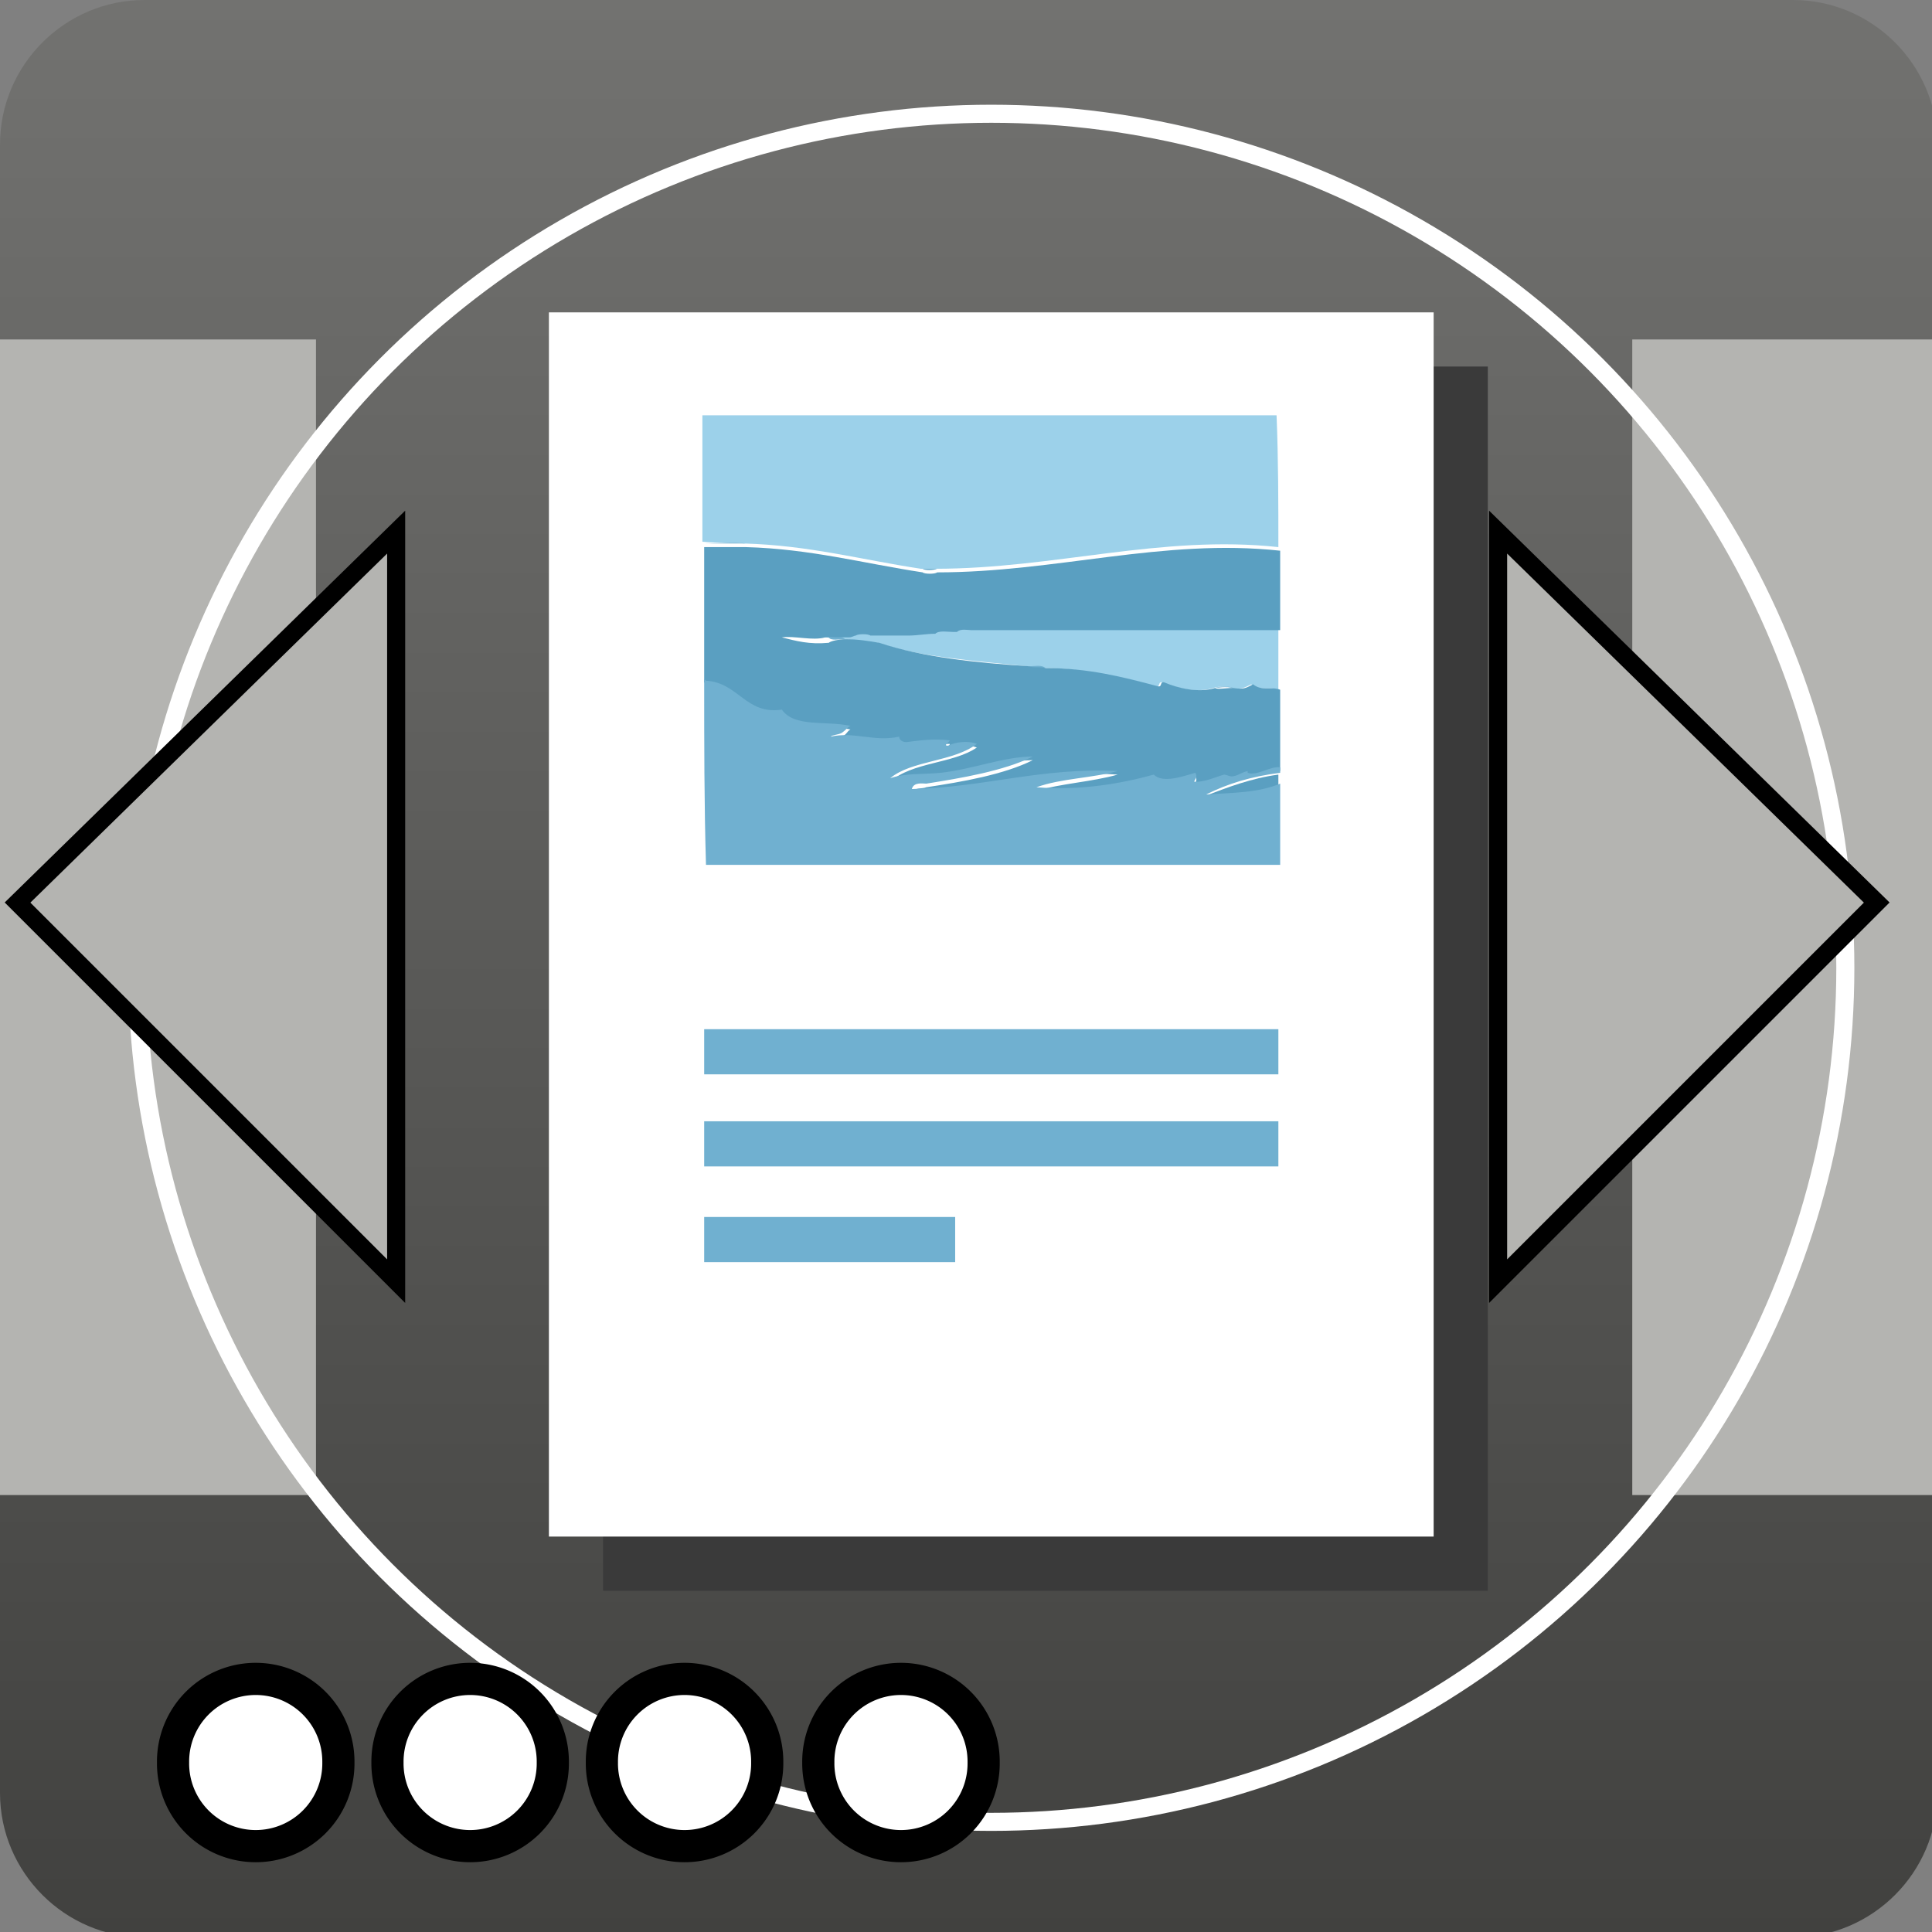 <?xml version="1.0" encoding="UTF-8" standalone="no"?>
<!-- Generator: Adobe Illustrator 15.1.0, SVG Export Plug-In  -->

<svg
   xmlns:a="http://ns.adobe.com/AdobeSVGViewerExtensions/3.0/"
   xmlns:dc="http://purl.org/dc/elements/1.1/"
   xmlns:cc="http://creativecommons.org/ns#"
   xmlns:rdf="http://www.w3.org/1999/02/22-rdf-syntax-ns#"
   xmlns:svg="http://www.w3.org/2000/svg"
   xmlns="http://www.w3.org/2000/svg"
   xmlns:sodipodi="http://sodipodi.sourceforge.net/DTD/sodipodi-0.dtd"
   xmlns:inkscape="http://www.inkscape.org/namespaces/inkscape"
   version="1.2"
   x="0px"
   y="0px"
   width="107px"
   height="107px"
   viewBox="0 0 107 107"
   overflow="visible"
   xml:space="preserve"
   id="svg2"
   inkscape:version="0.48.3.1 r9886"
   sodipodi:docname="icon.svg"><rect x="0" y="0" width="107" height="107" fill="#808080" stroke="none"/><sodipodi:namedview
   pagecolor="#ffffff"
   bordercolor="#666666"
   borderopacity="1"
   objecttolerance="10"
   gridtolerance="10"
   guidetolerance="10"
   inkscape:pageopacity="0"
   inkscape:pageshadow="2"
   inkscape:window-width="1280"
   inkscape:window-height="776"
   id="namedview68"
   showgrid="false"
   inkscape:zoom="4.411215"
   inkscape:cx="66.964991"
   inkscape:cy="38.273969"
   inkscape:window-x="0"
   inkscape:window-y="24"
   inkscape:window-maximized="1"
   inkscape:current-layer="svg2" />
<defs
   id="defs4">
</defs>
<linearGradient
   id="SVGID_1_"
   gradientUnits="userSpaceOnUse"
   x1="53.666"
   y1="0"
   x2="53.666"
   y2="107.334">
	<stop
   offset="0"
   style="stop-color:#727270"
   id="stop7" />
	<stop
   offset="1"
   style="stop-color:#41413F"
   id="stop9" />
	<a:midPointStop
   offset="0"
   style="stop-color:#727270" />
	<a:midPointStop
   offset="0.5"
   style="stop-color:#727270" />
	<a:midPointStop
   offset="1"
   style="stop-color:#41413F" />
</linearGradient>
<path
   fill="url(#SVGID_1_)"
   d="M107.3,99.3c0,4.4-3.6,8-8,8H8c-4.4,0-8-3.6-8-8V8c0-4.4,3.6-8,8-8h91.3c4.4,0,8,3.6,8,8V99.3z"
   id="path11" />
<rect
   x="90.4"
   y="18.8"
   fill="#B4B4B1"
   width="16.9"
   height="64"
   id="rect13" />
<rect
   y="18.8"
   fill="#B4B4B1"
   width="17.5"
   height="64"
   id="rect15" />
<rect
   x="33.4"
   y="20.3"
   fill="#3A3A3A"
   width="49"
   height="67.8"
   id="rect17" />
<rect
   x="30.4"
   y="17.3"
   fill="#FFFFFF"
   width="49"
   height="67.8"
   id="rect19" />
<g
   id="g21">
	<rect
   x="36.9"
   y="20.9"
   width="36"
   height="29.3"
   id="rect23"
   fill-rule="evenodd"
   fill="#FFFFFF" />
	<g
   id="PfcyK0_4_">
		<g
   id="g26">
			<g
   id="g28">
				<path
   d="M70.8,30.3c-6.5-0.7-12.4,1.2-19,1.2c-0.3,0-0.5,0-0.8,0c-3.3-0.5-6.2-1.3-9.8-1.4      c-0.6-0.1-1.5,0-2.3-0.1c0-2.3,0-4.7,0-7c10.6,0,21.2,0,31.8,0C70.8,25.5,70.8,27.9,70.8,30.3z"
   id="path30"
   fill-rule="evenodd"
   fill="#9CD1EA" />
				<path
   d="M39,30.1C39,30.1,39,30.1,39,30.1c0.7,0,1.7-0.1,2.3,0C40.5,30.1,39.8,30.1,39,30.1      z"
   id="path32"
   fill-rule="evenodd"
   fill="#70B0D0" />
				<path
   d="M51.1,31.5c0.3,0,0.5,0,0.8,0C51.7,31.6,51.2,31.6,51.1,31.5z"
   id="path34"
   fill-rule="evenodd"
   fill="#70B0D0" />
				<path
   d="M53.7,34.7c5.7,0,11.3,0,17.1,0c0,1.2,0,2.3,0,3.5c-0.5-0.2-1,0.1-1.5-0.3      c-0.4,0.2-0.6,0.3-1.1,0.2c-0.2-0.1-0.7-0.1-1,0c-0.9,0.3-2.1,0-2.8-0.3c-0.3-0.1-0.1,0.3-0.4,0.2c-2-0.4-3.8-1-6.2-1      c-0.2-0.1-0.6,0-0.9-0.1c-2.9-0.3-5.9-0.5-8.3-1.3c-0.7,0-1.2-0.2-1.9-0.2c-0.2-0.1-0.6,0-0.9-0.1c-1.1,0.1-1.8-0.1-2.6-0.3      c0.7-0.1,1.7,0.2,2.4,0c0.3,0.1,1,0.1,1.3,0c0.2,0,0.3,0,0.4-0.1c0.3,0,0.5,0,0.8,0c0.1,0,0.1,0,0.2,0c0.5,0.1,1.4,0.1,1.9,0      c0.6,0,1-0.1,1.5-0.1c0.3,0,0.8,0.1,1-0.1c0.1,0,0.1,0,0.2,0C53.2,34.7,53.6,34.8,53.7,34.7z"
   id="path36"
   fill-rule="evenodd"
   fill="#9CD1EA" />
				<path
   d="M52.9,34.8c0.1-0.1,0.5,0,0.8-0.1C53.6,34.8,53.2,34.7,52.9,34.8z"
   id="path38"
   fill-rule="evenodd"
   fill="#70B0D0" />
				<path
   d="M51.8,34.8c0.2-0.1,0.7,0,1-0.1C52.6,34.9,52.1,34.8,51.8,34.8z"
   id="path40"
   fill-rule="evenodd"
   fill="#70B0D0" />
				<path
   d="M47.4,35c0.1-0.1,0.7-0.1,0.8,0C47.9,35,47.7,35,47.4,35z"
   id="path42"
   fill-rule="evenodd"
   fill="#70B0D0" />
				<path
   d="M48.4,35c0.6,0,1.3,0,1.9,0C49.8,35.1,48.8,35.1,48.4,35z"
   id="path44"
   fill-rule="evenodd"
   fill="#70B0D0" />
				<path
   d="M45.6,35c0.4,0,0.9,0,1.3,0C46.7,35.1,45.9,35.1,45.6,35z"
   id="path46"
   fill-rule="evenodd"
   fill="#70B0D0" />
				<path
   d="M45.9,35.3c0.3,0,0.7-0.1,0.9,0.1C46.5,35.4,46,35.5,45.9,35.3z"
   id="path48"
   fill-rule="evenodd"
   fill="#70B0D0" />
				<path
   d="M57,36.9c0.3,0,0.7-0.1,0.9,0.1C57.6,37,57.1,37.1,57,36.9z"
   id="path50"
   fill-rule="evenodd"
   fill="#70B0D0" />
				<path
   d="M70.8,42.9c0,0.2,0,0.4,0,0.6c-1.2,0.5-2.5,0.5-4.1,0.6      C68,43.6,69.3,43.1,70.8,42.9z"
   id="path52"
   fill-rule="evenodd"
   fill="#5A9FC1" />
				<path
   d="M46.8,35.4c0.7,0,1.3,0.1,1.9,0.2c2.4,0.8,5.3,1.1,8.3,1.3c0.2,0.1,0.6,0,0.9,0.1      c2.4,0,4.3,0.5,6.2,1c0.3,0.1,0.1-0.3,0.4-0.2c0.7,0.3,1.9,0.6,2.8,0.3c0.1,0.1,0.6,0,1,0c0.6,0.1,0.7,0,1.1-0.2      c0.5,0.4,1,0.1,1.5,0.3c0,1.5,0,3,0,4.5c-0.6-0.1-1.3,0.4-1.8,0.3c0,0,0-0.1,0-0.1c-0.4,0-0.6,0.2-0.9,0.3      c-0.1,0-0.3-0.1-0.4-0.1c-0.4,0-1,0.4-1.6,0.4c-0.2,0,0.2-0.2,0-0.5c-0.7,0.2-1.8,0.6-2.3,0.1c-1.8,0.5-4.1,0.9-6.5,0.7      c1.3-0.4,3.1-0.5,4.5-0.9c-4.3-0.3-7.3,0.8-11.4,1c0.1-0.3,0.6-0.2,0.8-0.3c2-0.3,4.3-0.7,5.9-1.5c-1.6,0-3.3,0.7-5.1,0.9      c-1,0.1-1.9,0-2.8,0.3c1.2-1.1,3.5-1,4.8-1.9c-0.5-0.2-1.2-0.1-1.6,0.1c-0.3,0,0.1-0.1,0.1-0.3c-0.9,0-1.6,0.1-2.4,0.1      c-0.2-0.1-0.3-0.1-0.4-0.3c-1.4,0.3-2.4-0.3-3.8,0c0-0.1,0.4-0.1,0.6-0.2c0.3-0.1,0.3-0.3,0.5-0.4c-1.4-0.3-3.1,0.1-3.8-0.9      c-2,0.3-2.4-1.5-4.2-1.6c0-0.1,0-0.1-0.1-0.1c0-2.5,0-5,0-7.5c0.8,0,1.5,0,2.3,0c3.6,0.1,6.5,0.9,9.8,1.4c0.1,0.1,0.7,0.1,0.8,0      c6.6,0,12.5-1.9,19-1.2c0,1.5,0,2.9,0,4.4c-5.8,0-11.4,0-17.1,0c-0.2,0-0.6-0.1-0.8,0.1c-0.1,0-0.1,0-0.2,0      c-0.3,0-0.8-0.1-1,0.1c-0.5,0-1,0.1-1.5,0.1c-0.6,0-1.3,0-1.9,0c-0.1,0-0.1,0-0.2,0c-0.1-0.1-0.7-0.1-0.8,0      c-0.1,0-0.2,0.1-0.4,0.1c-0.4,0-0.9,0-1.3,0c-0.7,0.2-1.7-0.1-2.4,0c0.8,0.2,1.5,0.4,2.6,0.3C46,35.5,46.5,35.4,46.8,35.4z"
   id="path54"
   fill-rule="evenodd"
   fill="#5A9FC1" />
				<path
   d="M67.3,38.1c0.2-0.1,0.8-0.1,1,0C67.9,38,67.4,38.1,67.3,38.1z"
   id="path56"
   fill-rule="evenodd"
   fill="#70B0D0" />
				<path
   d="M39,37.6c0,0,0.1,0.1,0.1,0.1c1.8,0.1,2.2,1.9,4.2,1.6c0.7,1,2.4,0.6,3.8,0.9      c-0.2,0.1-0.2,0.2-0.5,0.4c-0.2,0.1-0.5,0.1-0.6,0.2c1.3-0.3,2.4,0.3,3.8,0c0,0.2,0.2,0.3,0.4,0.3c0.8-0.1,1.5-0.2,2.4-0.1      c0,0.1-0.4,0.3-0.1,0.3c0.4-0.2,1.1-0.3,1.6-0.1c-1.3,1-3.6,0.9-4.8,1.9c0.9-0.3,1.8-0.2,2.8-0.3c1.8-0.2,3.5-0.9,5.1-0.9      c-1.6,0.8-4,1.2-5.9,1.5c-0.2,0-0.7-0.1-0.8,0.3c4.1-0.1,7.1-1.2,11.4-1c-1.4,0.4-3.1,0.4-4.5,0.9c2.4,0.2,4.7-0.2,6.5-0.7      c0.5,0.5,1.6,0.1,2.3-0.1c0.2,0.3-0.2,0.5,0,0.5c0.6,0,1.2-0.3,1.6-0.4c0.1,0,0.3,0.1,0.4,0.1c0.3,0,0.5-0.2,0.9-0.3      c0,0,0,0.1,0,0.1c0.5,0.2,1.3-0.4,1.8-0.3c0,0.1,0,0.2,0,0.3c-1.6,0.2-2.9,0.6-4.1,1.2c1.6-0.1,2.9-0.1,4.1-0.6c0,1.5,0,3,0,4.5      c-10.6,0-21.2,0-31.8,0C39,44.6,39,41.1,39,37.6z"
   id="path58"
   fill-rule="evenodd"
   fill="#70B0D0" />
			</g>
		</g>
	</g>
</g>
<rect
   x="39"
   y="57"
   fill="#70B0D0"
   width="31.8"
   height="2.5"
   id="rect60" />
<rect
   x="39"
   y="62.1"
   fill="#70B0D0"
   width="31.8"
   height="2.5"
   id="rect62" />
<rect
   x="39"
   y="67.4"
   fill="#70B0D0"
   width="13.9"
   height="2.5"
   id="rect64" />
<circle
   fill="none"
   stroke="#FFFFFF"
   stroke-miterlimit="10"
   cx="54.9"
   cy="53.6"
   r="47.3"
   id="circle66" />
<path
   style="fill:#b4b4b1;stroke:#000000;stroke-width:1px;stroke-linecap:butt;stroke-linejoin:miter;stroke-opacity:1;fill-opacity:1"
   d="m 82.97,29.47 0,41.485 20.969,-20.969 z"
   id="path3047"
   inkscape:connector-curvature="0" /><path
   inkscape:connector-curvature="0"
   id="path3049"
   d="m 21.94,29.47 0,41.485 -20.969,-20.969 z"
   style="fill:#b4b4b1;stroke:#000000;stroke-width:1px;stroke-linecap:butt;stroke-linejoin:miter;stroke-opacity:1;fill-opacity:1" /><path
   sodipodi:type="arc"
   style="fill:#ffffff;fill-opacity:1;fill-rule:nonzero;stroke:#000000;stroke-width:3;stroke-linecap:round;stroke-linejoin:round;stroke-miterlimit:4;stroke-opacity:1;stroke-dasharray:none;stroke-dashoffset:0"
   id="path3051"
   sodipodi:cx="-26.75"
   sodipodi:cy="90.677963"
   sodipodi:rx="7.7076273"
   sodipodi:ry="7.7076273"
   d="m -19.042,90.678 a 7.708,7.708 0 1 1 -15.415,0 7.708,7.708 0 1 1 15.415,0 z"
   transform="matrix(0.594,0,0,0.594,30.052,43.751)" /><path
   transform="matrix(0.594,0,0,0.594,41.927,43.751)"
   d="m -19.042,90.678 a 7.708,7.708 0 1 1 -15.415,0 7.708,7.708 0 1 1 15.415,0 z"
   sodipodi:ry="7.7076273"
   sodipodi:rx="7.7076273"
   sodipodi:cy="90.677963"
   sodipodi:cx="-26.75"
   id="path3053"
   style="fill:#ffffff;fill-opacity:1;fill-rule:nonzero;stroke:#000000;stroke-width:3;stroke-linecap:round;stroke-linejoin:round;stroke-miterlimit:4;stroke-opacity:1;stroke-dasharray:none;stroke-dashoffset:0"
   sodipodi:type="arc" /><path
   sodipodi:type="arc"
   style="fill:#ffffff;fill-opacity:1;fill-rule:nonzero;stroke:#000000;stroke-width:3;stroke-linecap:round;stroke-linejoin:round;stroke-miterlimit:4;stroke-opacity:1;stroke-dasharray:none;stroke-dashoffset:0"
   id="path3055"
   sodipodi:cx="-26.75"
   sodipodi:cy="90.677963"
   sodipodi:rx="7.7076273"
   sodipodi:ry="7.7076273"
   d="m -19.042,90.678 a 7.708,7.708 0 1 1 -15.415,0 7.708,7.708 0 1 1 15.415,0 z"
   transform="matrix(0.594,0,0,0.594,53.802,43.751)" /><path
   transform="matrix(0.594,0,0,0.594,65.788,43.751)"
   d="m -19.042,90.678 a 7.708,7.708 0 1 1 -15.415,0 7.708,7.708 0 1 1 15.415,0 z"
   sodipodi:ry="7.7076273"
   sodipodi:rx="7.7076273"
   sodipodi:cy="90.677963"
   sodipodi:cx="-26.75"
   id="path3057"
   style="fill:#ffffff;fill-opacity:1;fill-rule:nonzero;stroke:#000000;stroke-width:3;stroke-linecap:round;stroke-linejoin:round;stroke-miterlimit:4;stroke-opacity:1;stroke-dasharray:none;stroke-dashoffset:0"
   sodipodi:type="arc" /></svg>